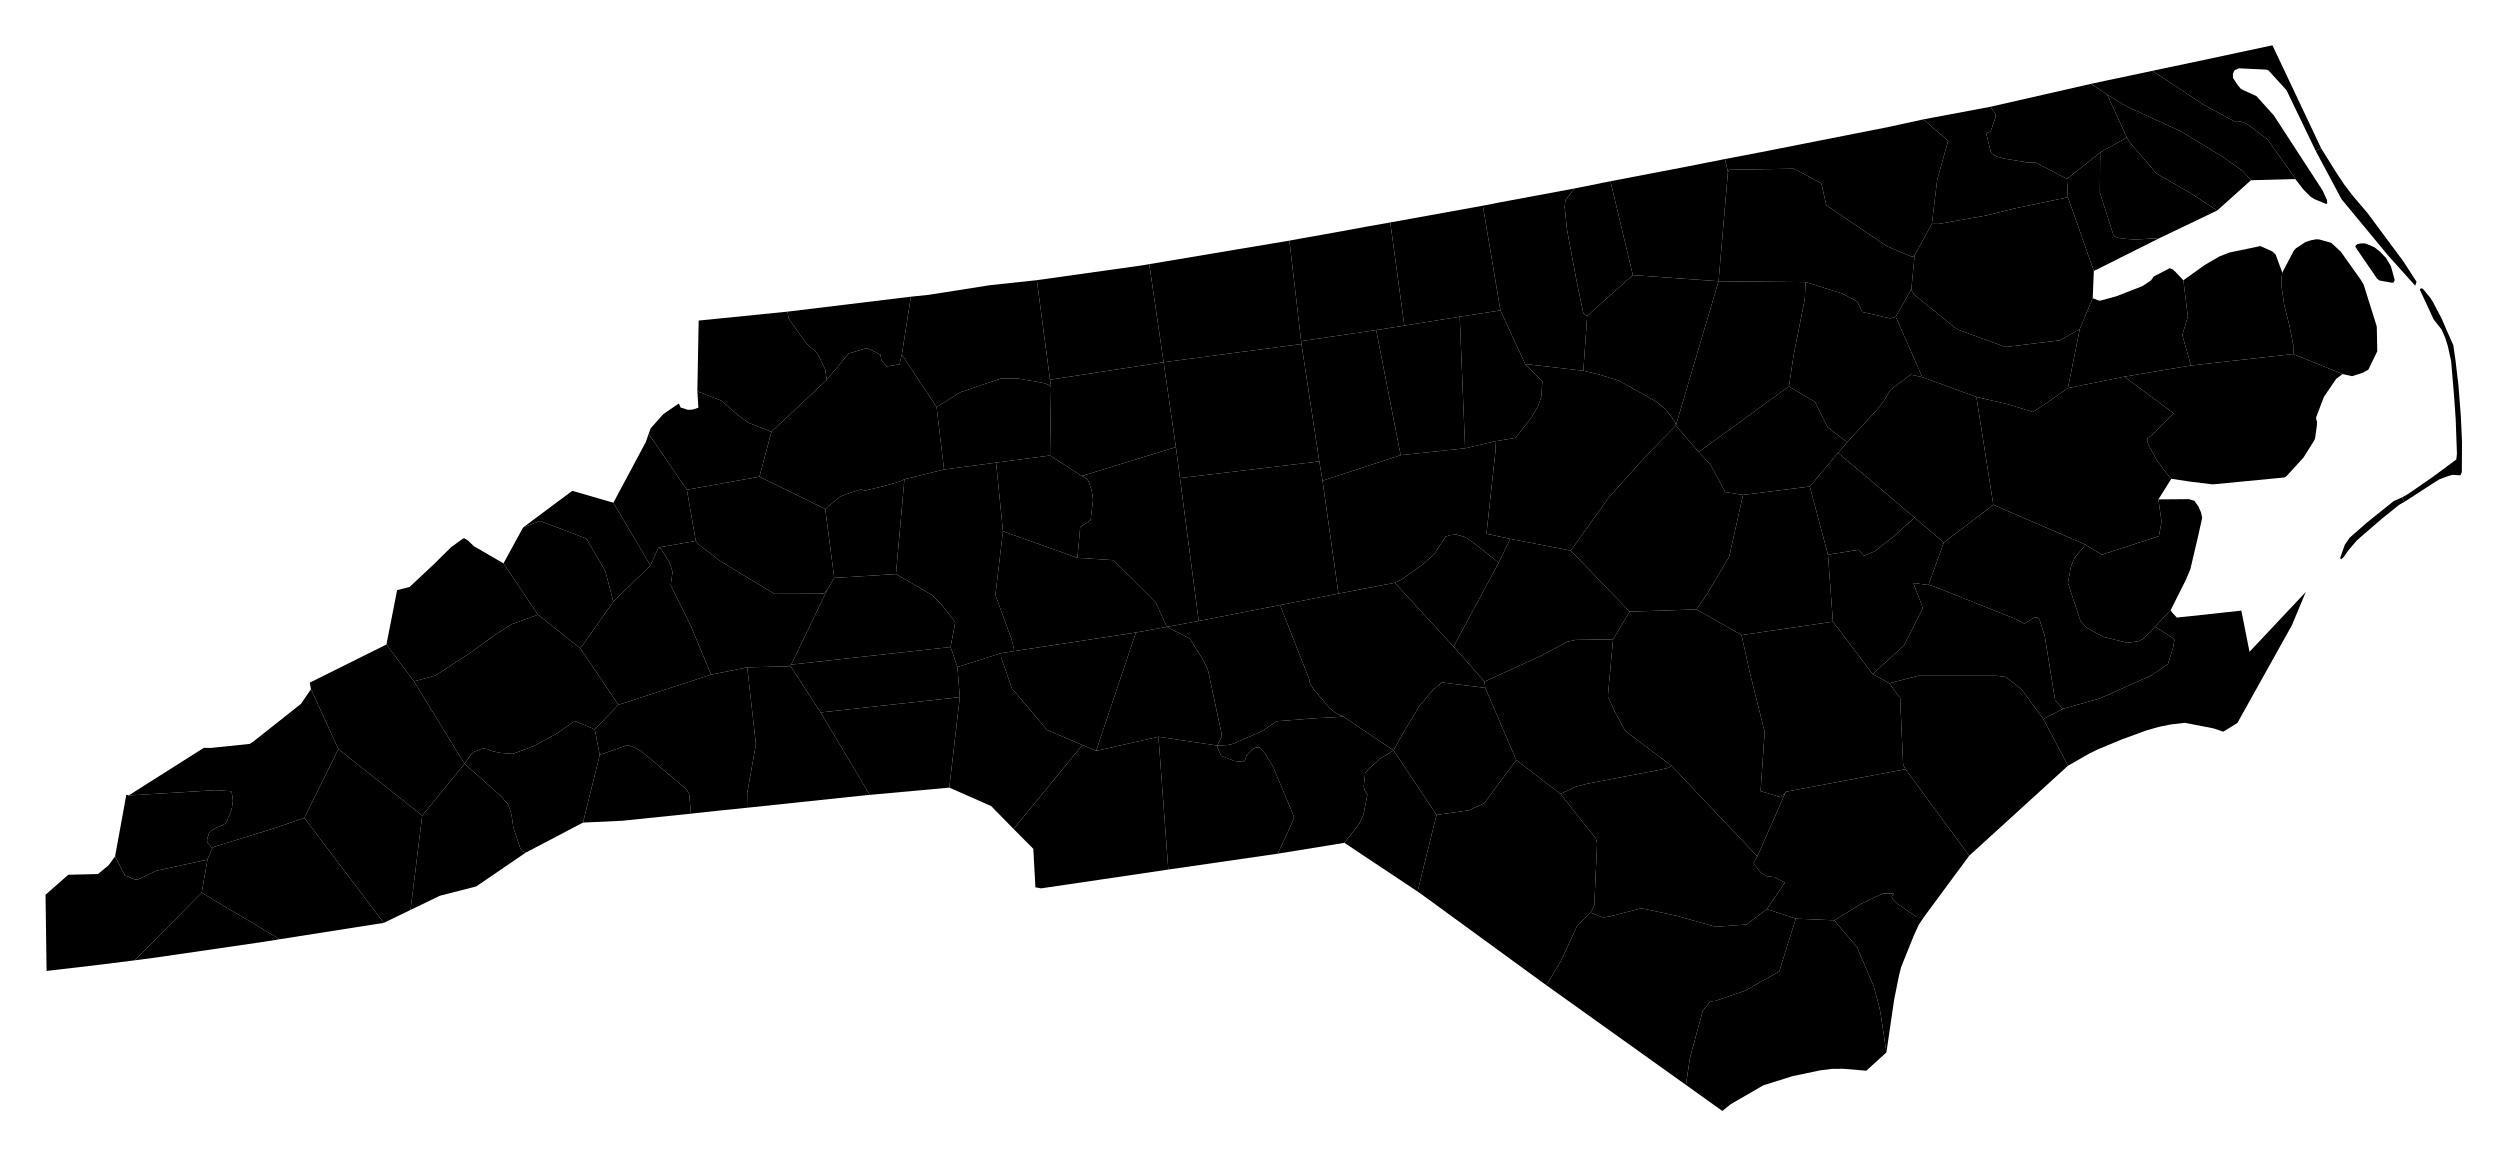 <?xml version="1.0" encoding="UTF-8" standalone="no"?>
<!-- Created with Inkscape (http://www.inkscape.org/) --><svg
   xmlns:dc="http://purl.org/dc/elements/1.1/"
   xmlns:cc="http://creativecommons.org/ns#"
   xmlns:rdf="http://www.w3.org/1999/02/22-rdf-syntax-ns#"
   xmlns:svg="http://www.w3.org/2000/svg"
   xmlns="http://www.w3.org/2000/svg"
   xmlns:sodipodi="http://sodipodi.sourceforge.net/DTD/sodipodi-0.dtd"
   xmlns:inkscape="http://www.inkscape.org/namespaces/inkscape"
   version="1.0"
   width="93.5"
   height="42.98"
   sodipodi:version="0.32"
   inkscape:version="0.48.2 r9819"
   sodipodi:docname="nc.svg"
   inkscape:output_extension="org.inkscape.output.svg.inkscape"
   id="svg3093">
  <sodipodi:namedview
     inkscape:window-height="746"
     inkscape:window-width="1366"
     inkscape:pageshadow="2"
     inkscape:pageopacity="0.0"
     guidetolerance="10.0"
     gridtolerance="10.0"
     objecttolerance="10.0"
     borderopacity="1.0"
     bordercolor="#666666"
     pagecolor="#ffffff"
     inkscape:zoom="7.3145837"
     inkscape:cx="65.31068"
     inkscape:cy="25.272277"
     inkscape:window-x="-8"
     inkscape:window-y="-8"
     inkscape:current-layer="svg3093"
     showguides="true"
     inkscape:guide-bbox="true"
     fit-margin-right="0"
     fit-margin-top="0"
     fit-margin-left="0"
     fit-margin-bottom="0"
     inkscape:window-maximized="0"
     id="namedview3097"
     showgrid="false" />
  <defs
     id="defs3099" />
  <path
     
     d="m 7.543,33.388 2.921,1.739 -0.682,0.109 -4.023,0.586 -0.718,0.094 2.502,-2.528"
     title="Clay"
     inkscape:connector-curvature="0" />
  <path
     
     d="m 11.383,30.589 2.97,3.926 -3.889,0.612 -2.921,-1.739 0.216,-1.239 0.18,-0.429 0.073,-0.05 2.23,-0.689 1.141,-0.392"
     title="Macon"
     inkscape:connector-curvature="0" />
  <path
     
     d="m 17.374,28.565 1.351,1.203 0.288,0.33 0.117,0.369 0.068,0.473 0.249,0.753 0.076,0.127 0.135,0.071 -1.848,1.262 -1.356,0.347 -1.1,0.531 0.437,-3.528 1.583,-1.938"
     title="Transylvania"
     inkscape:connector-curvature="0" />
  <path
     
     d="m 12.654,28.015 3.137,2.488 -0.437,3.528 -1.001,0.484 -2.97,-3.926 1.271,-2.574"
     title="Jackson"
     inkscape:connector-curvature="0" />
  <path
     
     d="m 14.453,24.104 1.027,1.378 1.894,3.083 -1.583,1.938 -3.137,-2.488 -1.024,-2.239 -0.045,-0.245 2.868,-1.427"
     title="Haywood"
     inkscape:connector-curvature="0" />
  <path
     
     d="m 11.63,25.776 1.024,2.239 -1.271,2.574 -1.141,0.392 -2.23,0.689 -0.073,0.05 -0.189,-0.213 -0.004,-0.125 0.072,-0.23 0.055,-0.068 0.185,-0.112 0.242,-0.1 0.145,-0.081 0.216,-0.5 0.049,-0.32 -0.009,-0.14 -0.045,-0.239 -0.59,-0.04 -3.254,0.197 2.816,-1.784 0.05,0.005 0.189,0.004 1.473,-0.152 0.127,-0.082 1.789,-1.416 0.374,-0.548"
     title="Swain"
     inkscape:connector-curvature="0" />
  <path
     
     d="m 4.812,29.749 3.254,-0.197 0.59,0.04 0.045,0.239 0.009,0.14 -0.049,0.32 -0.216,0.5 -0.145,0.081 -0.242,0.1 -0.185,0.112 -0.055,0.068 -0.072,0.23 0.004,0.125 0.189,0.213 -0.18,0.429 -1.897,0.414 -0.712,0.333 -0.101,0 -0.378,-0.157 -0.368,-0.708 0.423,-2.312 0.086,0.03"
     title="Graham"
     inkscape:connector-curvature="0" />
  <path
     
     d="m 7.759,32.149 -0.216,1.239 -2.502,2.528 -1.292,0.162 -2.007,0.235 -0.039,-2.849 0.85,-0.748 1.111,-0.027 0.395,-0.325 0.244,-0.333 0.368,0.708 0.378,0.157 0.101,0 0.712,-0.333 1.897,-0.414"
     title="Cherokee"
     inkscape:connector-curvature="0" />
  <path
     
     d="m 22.94,18.802 1.388,2.345 -1.388,1.351 -0.294,-1.108 -0.108,-0.204 -0.578,-0.99 -0.048,-0.059 -1.708,-0.653 -0.64,0.243 1.839,-1.37 1.537,0.445"
     title="Mitchell"
     inkscape:connector-curvature="0" />
  <path
     
     d="m 19.564,19.727 0.64,-0.243 1.708,0.653 0.048,0.059 0.578,0.99 0.108,0.204 0.294,1.108 -1.235,1.753 -1.587,-1.262 -1.288,-1.919 0.734,-1.343"
     title="Yancey"
     inkscape:connector-curvature="0" />
  <path
     
     d="m 17.72,20.425 1.11,0.645 1.288,1.919 -0.969,0.352 -0.568,0.357 -0.333,0.238 -0.649,0.472 -1.316,0.858 -0.803,0.216 -1.027,-1.378 0.399,-2.033 0.466,-0.118 0.91,-0.852 0.648,-0.64 0.181,-0.131 0.262,-0.189 0.049,-0.008 0.155,0.098 0,0.005 0.197,0.189"
     title="Madison"
     inkscape:connector-curvature="0" />
  <path
     
     d="m 21.705,24.251 1.423,2.11 -0.883,0.92 -0.752,-0.316 -0.681,0.478 -0.861,0.464 -0.78,0.289 -0.478,-0.041 -0.324,-0.073 -0.109,-0.057 -0.202,-0.036 -0.319,0.125 -0.1,0.077 -0.265,0.374 -1.894,-3.083 0.803,-0.216 1.316,-0.858 0.649,-0.472 0.333,-0.238 0.568,-0.357 0.969,-0.352 1.587,1.262"
     title="Buncombe"
     inkscape:connector-curvature="0" />
  <path
     
     d="m 22.245,27.281 0.185,0.951 -0.625,2.532 -2.147,1.127 -0.135,-0.071 -0.076,-0.127 -0.249,-0.753 -0.068,-0.473 -0.117,-0.369 -0.288,-0.33 -1.351,-1.203 0.265,-0.374 0.1,-0.077 0.319,-0.125 0.202,0.036 0.109,0.057 0.324,0.073 0.478,0.041 0.78,-0.289 0.861,-0.464 0.681,-0.478 0.752,0.316"
     title="Henderson"
     inkscape:connector-curvature="0" />
  <path
     
     d="m 25.841,30.431 -2.578,0.266 -1.458,0.067 0.625,-2.532 0.617,-0.217 0.401,-0.144 0.095,0.013 0.325,0.141 0.153,0.101 1.648,1.39 0.105,0.171 0.067,0.744"
     title="Polk"
     inkscape:connector-curvature="0" />
  <path
     
     d="m 27.947,24.959 0.324,2.875 -0.324,1.822 -0.009,0.554 -1.109,0.113 -0.988,0.108 -0.067,-0.744 -0.105,-0.171 -1.648,-1.39 -0.153,-0.101 -0.325,-0.141 -0.095,-0.013 -0.401,0.144 -0.617,0.217 -0.185,-0.951 0.883,-0.92 3.466,-1.13 1.353,-0.272"
     title="Rutherford"
     inkscape:connector-curvature="0" />
  <path
     
     d="m 24.328,21.147 0.301,-0.672 0.073,0.041 0.077,0.098 0.229,0.37 0.058,0.122 0.087,0.288 -0.069,0.487 0.766,1.559 0.744,1.791 -3.466,1.13 -1.423,-2.11 1.235,-1.753 1.388,-1.351"
     title="McDowell"
     inkscape:connector-curvature="0" />
  <path
     
     d="m 24.152,16.535 0.108,-0.311 1.429,2.092 0.333,1.915 -1.393,0.244 -0.301,0.672 -1.388,-2.345 1.212,-2.267"
     title="Avery"
     inkscape:connector-curvature="0" />
  <path
     
     d="m 26.081,14.633 0.915,0.361 0.599,0.528 0.397,0.289 0.86,0.338 -0.45,1.679 -2.713,0.488 -1.429,-2.092 0.076,-0.207 0.474,-0.531 0.514,-0.352 0.013,-0.01 0.054,-0.031 0.064,0.148 0.27,0.086 0.161,-0.008 0.019,0 0.215,-0.072 -0.039,-0.614"
     title="Watauga"
     inkscape:connector-curvature="0" />
  <path
     
     d="m 33.825,17.924 -0.317,3.547 -2.307,0.143 -0.338,-2.578 0.559,-0.463 0.302,-0.118 0.464,-0.148 0.167,0.04 0.711,-0.17 0.573,-0.163 0.186,-0.09"
     title="Alexander"
     inkscape:connector-curvature="0" />
  <path
     
     d="m 26.13,11.989 3.322,-0.334 0.041,0.256 0.675,0.952 0.366,0.311 0.099,0.162 0.23,0.481 0.058,0.388 -2.069,1.944 -0.86,-0.338 -0.397,-0.289 -0.599,-0.528 -0.915,-0.361 0.049,-2.644"
     title="Ashe"
     inkscape:connector-curvature="0" />
  <path
     
     d="m 34.067,11.096 -0.338,2.163 -0.09,0.369 -0.474,0.076 -0.198,-0.219 -0.04,-0.221 -0.451,-0.226 -0.08,-0.013 -0.654,0.194 -0.821,0.986 -0.058,-0.388 -0.23,-0.481 -0.099,-0.162 -0.366,-0.311 -0.675,-0.952 -0.041,-0.256 4.615,-0.559"
     title="Alleghany"
     inkscape:connector-curvature="0" />
  <path
     
     d="m 30.921,14.205 0.821,-0.986 0.654,-0.194 0.08,0.013 0.451,0.226 0.04,0.221 0.198,0.219 0.474,-0.076 0.09,-0.369 1.299,1.965 0.279,2.335 -1.482,0.365 -0.186,0.09 -0.573,0.163 -0.711,0.17 -0.167,-0.04 -0.464,0.148 -0.302,0.118 -0.559,0.463 -2.461,-1.208 0.45,-1.679 2.069,-1.944"
     title="Wilkes"
     inkscape:connector-curvature="0" />
  <path
     
     d="m 25.689,18.316 2.713,-0.488 2.461,1.208 0.338,2.578 -0.248,0.416 -0.121,0.158 -0.222,0.017 -1.65,0.005 -2.001,-1.212 -0.851,-0.65 -0.086,-0.117 -0.333,-1.915"
     title="Caldwell"
     inkscape:connector-curvature="0" />
  <path
     
     d="m 26.022,20.231 0.086,0.117 0.851,0.65 2.001,1.212 1.65,-0.005 0.222,-0.017 0.121,-0.158 -1.361,2.826 -0.023,0.062 -1.622,0.041 -1.353,0.272 -0.744,-1.791 -0.766,-1.559 0.069,-0.487 -0.087,-0.288 -0.058,-0.122 -0.229,-0.37 -0.077,-0.098 -0.073,-0.041 1.393,-0.244"
     title="Burke"
     inkscape:connector-curvature="0" />
  <path
     
     d="m 29.569,24.918 1.122,1.727 1.839,3.083 -0.406,0.04 -4.186,0.442 0.009,-0.554 0.324,-1.822 -0.324,-2.875 1.622,-0.041"
     title="Cleveland"
     inkscape:connector-curvature="0" />
  <path
     
     d="m 30.691,26.645 5.206,-0.572 -0.393,3.384 -2.974,0.271 -1.839,-3.083"
     title="Gaston"
     inkscape:connector-curvature="0" />
  <path
     
     d="m 35.551,24.198 0.256,0.748 0.09,1.127 -5.206,0.572 -1.122,-1.727 0.023,-0.062 5.959,-0.658"
     title="Lincoln"
     inkscape:connector-curvature="0" />
  <path
     
     d="m 31.201,21.614 2.307,-0.143 1.343,0.779 0.379,0.379 0.496,0.645 -0.175,0.924 -5.959,0.658 1.361,-2.826 0.248,-0.416"
     title="Catawba"
     inkscape:connector-curvature="0" />
  <path
     
     d="m 35.307,17.559 1.946,-0.257 0.258,2.569 -0.199,1.667 -0.085,0.717 0.595,1.623 0.067,0.243 0.041,0.23 -0.487,0.077 -1.636,0.518 -0.256,-0.748 0.175,-0.924 -0.496,-0.645 -0.379,-0.379 -1.343,-0.779 0.317,-3.547 1.482,-0.365"
     title="Iredell"
     inkscape:connector-curvature="0" />
  <path
     
     d="m 35.807,24.946 1.636,-0.518 -0.009,0.094 0.014,0.086 0.401,1.144 1.312,1.551 1.32,0.559 -2.574,3.141 -0.838,-0.856 -1.565,-0.69 0.393,-3.384 -0.09,-1.127"
     title="Mecklenburg"
     inkscape:connector-curvature="0" />
  <path
     
     d="m 37.511,19.871 2.785,0.992 1.348,0.089 1.573,1.565 0.423,0.929 -1.158,0.21 -4.552,0.695 -0.041,-0.23 -0.067,-0.243 -0.595,-1.623 0.085,-0.717 0.199,-1.667"
     title="Rowan"
     inkscape:connector-curvature="0" />
  <path
     
     d="m 37.253,17.302 2.017,-0.267 1.188,0.767 0.189,0.104 0.06,0.09 0.121,0.338 0.052,0.356 -0.092,0.761 -0.388,0.262 -0.104,1.15 -2.785,-0.992 -0.258,-2.569"
     title="Davie"
     inkscape:connector-curvature="0" />
  <path
     
     d="m 39.309,14.462 -0.039,2.573 -2.017,0.267 -1.946,0.257 -0.279,-2.335 0.883,-0.55 1.509,-0.514 0.61,-0.009 0.95,0.162 0.217,0.068 0.112,0.081"
     title="Yadkin"
     inkscape:connector-curvature="0" />
  <path
     
     d="m 37.016,10.667 1.762,-0.189 0.492,3.722 0.039,0.262 -0.112,-0.081 -0.217,-0.068 -0.95,-0.162 -0.61,0.009 -1.509,0.514 -0.883,0.55 -1.299,-1.965 0.338,-2.163 0.654,-0.068 2.295,-0.361"
     title="Surry"
     inkscape:connector-curvature="0" />
  <path
     
     d="m 42.982,9.879 0.537,3.668 -4.249,0.653 -0.492,-3.722 3.938,-0.554 0.266,-0.045"
     title="Stokes"
     inkscape:connector-curvature="0" />
  <path
     
     d="m 39.27,14.2 4.249,-0.653 0.459,3.174 -3.52,1.081 -1.188,-0.767 0.039,-2.573 -0.039,-0.262"
     title="Forsyth"
     inkscape:connector-curvature="0" />
  <path
     
     d="m 40.458,17.802 3.52,-1.081 0.153,1.158 0.7,5.345 -1.191,0.222 -0.423,-0.929 -1.573,-1.565 -1.348,-0.089 0.104,-1.15 0.388,-0.262 0.092,-0.761 -0.052,-0.356 -0.121,-0.338 -0.06,-0.09 -0.189,-0.104"
     title="Davidson"
     inkscape:connector-curvature="0" />
  <path
     
     d="m 42.482,23.656 1.158,-0.21 0.798,0.405 0.063,0.04 0.483,0.766 0.193,0.402 0.5,2.33 0.015,0.076 -0.019,0.117 -0.149,0.302 -2.198,-0.329 -2.332,0.527 1.488,-4.426"
     title="Stanly"
     inkscape:connector-curvature="0" />
  <path
     
     d="m 42.482,23.656 -1.488,4.426 -0.513,-0.22 -1.32,-0.559 -1.312,-1.551 -0.401,-1.144 -0.014,-0.086 0.009,-0.094 0.487,-0.077 4.552,-0.695"
     title="Cabarrus"
     inkscape:connector-curvature="0" />
  <path
     
     d="m 43.326,27.555 0.368,4.966 -2.509,0.372 -2.25,0.332 -0.212,-0.04 -0.005,-0.122 -0.072,-1.316 -0.739,-0.744 2.574,-3.141 0.513,0.22 2.332,-0.527"
     title="Union"
     inkscape:connector-curvature="0" />
  <path
     
     d="m 45.524,27.884 0.027,0.113 0.122,0.271 0.492,0.193 0.274,0.028 0.055,-0.009 0.063,-0.055 0.026,-0.036 0.032,-0.131 0.208,-0.221 0.134,-0.081 0.167,0 0.19,0.235 0.298,0.482 0.778,1.861 0,0.068 -0.102,0.244 -0.501,1.082 -4.093,0.593 -0.368,-4.966 2.198,0.329"
     title="Anson"
     inkscape:connector-curvature="0" />
  <path
     
     d="m 46.151,9.346 2.073,-0.347 0.438,3.759 0.012,0.108 -5.155,0.681 -0.537,-3.668 3.169,-0.533"
     title="Rockingham"
     inkscape:connector-curvature="0" />
  <path
     
     d="m 43.519,13.547 5.155,-0.681 0.668,4.391 -5.211,0.622 -0.153,-1.158 -0.459,-3.174"
     title="Guilford"
     inkscape:connector-curvature="0" />
  <path
     
     d="m 49.342,17.257 0.121,0.721 0.595,4.222 -2.185,0.429 -3.042,0.595 -0.7,-5.345 5.211,-0.622"
     title="Randolph"
     inkscape:connector-curvature="0" />
  <path
     
     d="m 47.873,22.629 1.086,2.759 0.031,0.162 0.153,0.247 0.591,0.691 0.244,0.198 0.266,0.117 -1.051,0.059 -1.447,0.112 -0.549,0.37 -1.077,0.473 -0.231,0.049 -0.365,0.018 0.149,-0.302 0.019,-0.117 -0.015,-0.076 -0.5,-2.33 -0.193,-0.402 -0.483,-0.766 -0.063,-0.04 -0.798,-0.405 1.191,-0.222 3.042,-0.595"
     title="Montgomery"
     inkscape:connector-curvature="0" />
  <path
     
     d="m 45.524,27.884 0.365,-0.018 0.231,-0.049 1.077,-0.473 0.549,-0.37 1.447,-0.112 1.051,-0.059 1.875,1.262 -0.51,0.315 -0.379,0.343 -0.172,0.184 -0.054,0.51 0.041,0.157 0.095,0.149 -0.148,0.749 -0.163,0.347 -0.549,0.703 -2.493,0.406 0.501,-1.082 0.102,-0.244 0,-0.068 -0.778,-1.861 -0.298,-0.482 -0.19,-0.235 -0.167,0 -0.134,0.081 -0.208,0.221 -0.032,0.131 -0.026,0.036 -0.063,0.055 -0.055,0.009 -0.274,-0.028 -0.492,-0.193 -0.122,-0.271 -0.027,-0.113"
     title="Richmond"
     inkscape:connector-curvature="0" />
  <path
     
     d="m 53.726,30.476 -0.71,2.867 -2.736,-1.821 0.549,-0.703 0.163,-0.347 0.148,-0.749 -0.095,-0.149 -0.041,-0.157 0.054,-0.51 0.172,-0.184 0.379,-0.343 0.51,-0.315 1.607,2.411"
     title="Scotland"
     inkscape:connector-curvature="0" />
  <path
     
     d="m 51.996,8.319 0.527,3.858 -1.054,0.167 -2.807,0.414 -0.438,-3.759 0.41,-0.076 1.289,-0.229 1.258,-0.231 0.815,-0.144"
     title="Caswell"
     inkscape:connector-curvature="0" />
  <path
     
     d="m 48.662,12.758 2.807,-0.414 0.915,4.679 -2.921,0.955 -0.121,-0.721 -0.668,-4.391 -0.012,-0.108"
     title="Alamance"
     inkscape:connector-curvature="0" />
  <path
     
     d="m 52.167,21.795 2.195,2.389 1.159,1.306 0.027,0.236 -1.627,-0.203 -0.352,0.306 -0.495,0.59 -0.645,1.082 -0.31,0.564 -1.875,-1.262 -0.266,-0.117 -0.244,-0.198 -0.591,-0.691 -0.153,-0.247 -0.031,-0.162 -1.086,-2.759 2.185,-0.429 2.109,-0.405"
     title="Moore"
     inkscape:connector-curvature="0" />
  <path
     
     d="m 52.119,28.065 0.31,-0.564 0.645,-1.082 0.495,-0.59 0.352,-0.306 1.627,0.203 1.159,2.699 -1.2,1.618 -0.567,0.261 -1.214,0.172 -1.607,-2.411"
     title="Hoke"
     inkscape:connector-curvature="0" />
  <path
     
     d="m 56.707,28.425 1.654,1.267 1.329,1.676 0.04,0.19 -0.103,2.299 -0.139,0.275 -0.496,0.485 -0.627,1.348 -0.532,0.883 -4.674,-3.406 -0.143,-0.099 0.71,-2.867 1.214,-0.172 0.567,-0.261 1.2,-1.618"
     title="Robeson"
     inkscape:connector-curvature="0" />
  <path
     
     d="m 66.081,34 1.082,0.358 -0.622,1.977 -1.262,0.712 -1.127,0.388 -0.121,0.01 -0.081,0.03 -0.266,0.325 -0.482,1.772 -0.15,1.004 -5.219,-3.728 0.532,-0.883 0.627,-1.348 0.496,-0.485 0.441,0.175 0.09,0 0.221,-0.04 1.149,-0.298 1.307,0.279 1.465,0.414 1.158,-0.085 0.762,-0.577"
     title="Columbus"
     inkscape:connector-curvature="0" />
  <path
     
     d="m 67.163,34.358 1.436,0.062 0.858,1.014 0.622,1.46 0.216,0.803 0.05,0.278 0.207,1.385 -0.753,0.685 -0.846,-0.072 -0.452,0.004 -0.428,0.054 -1.028,0.216 -1.063,0.334 -0.036,0.013 -0.004,0 -1.222,0.708 -0.303,0.248 -1.365,-0.974 0.15,-1.004 0.482,-1.772 0.266,-0.325 0.081,-0.03 0.121,-0.01 1.127,-0.388 1.262,-0.712 0.622,-1.977"
     title="Brunswick"
     inkscape:connector-curvature="0" />
  <path
     
     d="m 71.954,34.298 -0.194,0.292 -0.18,0.393 -0.478,1.185 -0.077,0.307 -0.18,0.891 -0.017,0.109 -0.276,1.885 -0.207,-1.385 -0.05,-0.278 -0.216,-0.803 -0.622,-1.46 -0.858,-1.014 1.002,-0.614 0.812,-0.387 0.419,-0.005 -0.082,0.127 0.045,0.099 0.167,0.162 0.726,0.496 0.266,0"
     title="New Hanover"
     inkscape:connector-curvature="0" />
  <path
     
     d="m 62.515,28.642 3.21,3.389 -0.14,0.239 0.028,0.062 0.257,0.321 0.184,0.113 0.316,0.04 0.382,0.203 -0.671,0.991 -0.762,0.577 -1.158,0.085 -1.465,-0.414 -1.307,-0.279 -1.149,0.298 -0.221,0.04 -0.09,0 -0.441,-0.175 0.139,-0.275 0.103,-2.299 -0.04,-0.19 -1.329,-1.676 0.576,-0.271 0.434,-0.112 2.757,-0.528 0.288,-0.072 0.099,-0.067"
     title="Bladen"
     inkscape:connector-curvature="0" />
  <path
     
     d="m 60.33,23.909 -0.19,2.055 0,0.095 0.253,0.555 0.334,0.622 0.076,0.117 1.712,1.289 -0.099,0.067 -0.288,0.072 -2.757,0.528 -0.434,0.112 -0.576,0.271 -1.654,-1.267 -1.159,-2.699 -0.027,-0.236 0.32,-0.143 1.857,-0.852 0.915,-0.492 0.311,-0.071 1.406,-0.023"
     title="Cumberland"
     inkscape:connector-curvature="0" />
  <path
     
     d="m 55.914,16.504 0.021,0.329 -0.342,3.128 0.888,0.194 -0.429,0.888 -1.008,-0.794 -0.2,-0.131 -0.107,-0.048 -0.28,-0.078 -0.208,0.018 -0.185,0.06 -0.436,0.67 -0.465,0.407 -0.739,0.522 -0.257,0.126 -2.109,0.405 -0.595,-4.222 2.921,-0.955 2.411,-0.257 1.119,-0.262"
     title="Chatham"
     inkscape:connector-curvature="0" />
  <path
     
     d="m 56.481,20.155 2.267,0.437 2.2,2.284 -0.618,1.033 -1.406,0.023 -0.311,0.071 -0.915,0.492 -1.857,0.852 -0.32,0.143 -1.159,-1.306 1.69,-3.141 0.429,-0.888"
     title="Harnett"
     inkscape:connector-curvature="0" />
  <path
     
     d="m 52.167,21.795 0.257,-0.126 0.739,-0.522 0.465,-0.407 0.436,-0.67 0.185,-0.06 0.208,-0.018 0.28,0.078 0.107,0.048 0.2,0.131 1.008,0.794 -1.69,3.141 -2.195,-2.389"
     title="Lee"
     inkscape:connector-curvature="0" />
  <path
     
     d="m 52.523,12.177 2.071,-0.333 0.201,4.922 -2.411,0.257 -0.915,-4.679 1.054,-0.167"
     title="Orange"
     inkscape:connector-curvature="0" />
  <path
     
     d="m 51.996,8.319 3.462,-0.626 0.658,3.916 -1.522,0.235 -2.071,0.333 -0.527,-3.858"
     title="Person"
     inkscape:connector-curvature="0" />
  <path
     
     d="m 56.116,11.609 0.924,2.005 0.644,0.65 -0.045,0.595 -0.116,0.329 -0.232,0.401 -0.603,0.784 -0.774,0.131 -1.119,0.262 -0.201,-4.922 1.522,-0.235"
     title="Durham"
     inkscape:connector-curvature="0" />
  <path
     
     d="m 66.789,29.611 4.475,-0.843 2.385,3.235 -1.695,2.295 -0.266,0 -0.726,-0.496 -0.167,-0.162 -0.045,-0.099 0.082,-0.127 -0.419,0.005 -0.812,0.387 -1.002,0.614 -1.436,-0.062 -1.082,-0.358 0.671,-0.991 -0.382,-0.203 -0.316,-0.04 -0.184,-0.113 -0.257,-0.321 -0.028,-0.062 0.14,-0.239 1.064,-2.42"
     title="Pender"
     inkscape:connector-curvature="0" />
  <path
     
     d="m 60.948,22.876 2.501,-0.085 1.685,0.96 0.307,1.393 0.558,2.23 -0.153,2.214 0.749,0.225 0.064,-0.036 0.13,-0.166 -1.064,2.42 -3.21,-3.389 -1.712,-1.289 -0.076,-0.117 -0.334,-0.622 -0.253,-0.555 0,-0.095 0.19,-2.055 0.618,-1.033"
     title="Sampson"
     inkscape:connector-curvature="0" />
  <path
     
     d="m 65.189,18.509 2.496,-0.314 0.681,2.55 0.185,2.506 -3.417,0.5 -1.685,-0.96 0.405,-0.591 0.816,-1.374 0.519,-2.317"
     title="Wayne"
     inkscape:connector-curvature="0" />
  <path
     
     d="m 63.529,16.905 0.447,0.477 0.546,1.02 0.667,0.107 -0.519,2.317 -0.816,1.374 -0.405,0.591 -2.501,0.085 -2.2,-2.284 1.419,-1.987 1.446,-1.61 1.065,-1.082 0.851,0.992"
     title="Johnston"
     inkscape:connector-curvature="0" />
  <path
     
     d="m 57.04,13.614 2.177,0.253 0.59,0.14 0.743,0.231 1.402,0.788 0.361,0.301 0.338,0.456 0.027,0.13 -1.065,1.082 -1.446,1.61 -1.419,1.987 -2.267,-0.437 -0.888,-0.194 0.342,-3.128 -0.021,-0.329 0.774,-0.131 0.603,-0.784 0.232,-0.401 0.116,-0.329 0.045,-0.595 -0.644,-0.65"
     title="Wake"
     inkscape:connector-curvature="0" />
  <path
     
     d="m 56.084,7.571 2.804,-0.523 -0.343,0.438 -0.027,0.253 0.086,0.837 0.365,1.956 0.252,1.204 0.14,0.076 -0.144,2.055 -2.177,-0.253 -0.924,-2.005 -0.658,-3.916 0.626,-0.122"
     title="Granville"
     inkscape:connector-curvature="0" />
  <path
     
     d="m 58.888,7.048 1.343,-0.27 0.838,3.511 -1.708,1.523 -0.14,-0.076 -0.252,-1.204 -0.365,-1.956 -0.086,-0.837 0.027,-0.253 0.343,-0.438"
     title="Vance"
     inkscape:connector-curvature="0" />
  <path
     
     d="m 63.034,6.241 1.479,-0.293 0.112,0.483 -0.351,4.088 -3.205,-0.23 -0.838,-3.511 2.803,-0.537"
     title="Warren"
     inkscape:connector-curvature="0" />
  <path
     
     d="m 64.274,10.519 -1.596,5.394 -0.027,-0.13 -0.338,-0.456 -0.361,-0.301 -1.402,-0.788 -0.743,-0.231 -0.59,-0.14 0.144,-2.055 1.708,-1.523 3.205,0.23"
     title="Franklin"
     inkscape:connector-curvature="0" />
  <path
     
     d="m 67.528,10.55 -0.028,0.626 -0.422,2.128 -0.172,1.149 -3.377,2.452 -0.851,-0.992 1.596,-5.394 3.254,0.031"
     title="Nash"
     inkscape:connector-curvature="0" />
  <path
     
     d="m 71.931,4.465 0.929,0.803 -0.41,1.461 -0.199,1.644 -0.643,1.168 -0.06,0.058 -0.104,-0.019 -0.878,-0.373 -2.263,-1.532 -0.184,-0.816 -1.024,-0.55 -2.425,0.041 -0.045,0.081 -0.112,-0.483 1.338,-0.256 4.755,-0.938 1.325,-0.289"
     title="Northampton"
     inkscape:connector-curvature="0" />
  <path
     
     d="m 64.625,6.431 0.045,-0.081 2.425,-0.041 1.024,0.55 0.184,0.816 2.263,1.532 0.878,0.373 0.104,0.019 0.06,-0.058 -0.123,1.267 -0.585,1.04 -0.213,0.059 -1.041,-0.24 -0.179,-0.386 -0.555,-0.298 -1.384,-0.433 -3.254,-0.031 0.351,-4.088"
     title="Halifax"
     inkscape:connector-curvature="0" />
  <path
     
     d="m 70.9,11.848 0.995,2.258 -0.437,-0.094 -0.757,0.572 -0.216,0.369 -0.298,0.384 -1.105,1.203 -0.729,-0.559 -0.47,-0.947 -0.977,-0.581 0.172,-1.149 0.422,-2.128 0.028,-0.626 1.384,0.433 0.555,0.298 0.179,0.386 1.041,0.24 0.213,-0.059"
     title="Edgecombe"
     inkscape:connector-curvature="0" />
  <path
     
     d="m 66.906,14.453 0.977,0.581 0.47,0.947 0.729,0.559 -0.337,0.397 -1.06,1.258 -2.496,0.314 -0.667,-0.107 -0.546,-1.02 -0.447,-0.477 3.377,-2.452"
     title="Wilson"
     inkscape:connector-curvature="0" />
  <path
     
     d="m 68.745,16.937 2.863,2.425 -0.831,0.739 -0.645,0.505 -0.338,0.152 -0.093,0.019 -0.19,-0.216 -1.145,0.184 -0.681,-2.55 1.06,-1.258"
     title="Greene"
     inkscape:connector-curvature="0" />
  <path
     
     d="m 72.698,20.29 -0.574,1.591 -0.567,-0.077 0.343,0.893 -0.005,0.085 -0.689,1.361 -1.167,1.069 -1.488,-1.961 -0.185,-2.506 1.145,-0.184 0.19,0.216 0.093,-0.019 0.338,-0.152 0.645,-0.505 0.831,-0.739 1.09,0.928"
     title="Lenoir"
     inkscape:connector-curvature="0" />
  <path
     
     d="m 72.124,21.881 0.109,0.014 3.155,1.257 0.32,0.171 0.392,-0.239 0.117,0.023 0.064,0.077 0.189,0.585 0.392,2.426 0.293,0.314 -0.735,0.384 -0.784,-1.072 -0.05,-0.061 -0.577,-0.444 -0.325,-0.04 -2.955,0 -1.069,0.278 -0.621,-0.342 1.167,-1.069 0.689,-1.361 0.005,-0.085 -0.343,-0.893 0.567,0.077"
     title="Jones"
     inkscape:connector-curvature="0" />
  <path
     
     d="m 65.134,23.751 3.417,-0.5 1.488,1.961 0.621,0.342 0.406,0.563 0.108,2.42 0.009,0.081 0.081,0.15 -4.475,0.843 -0.13,0.166 -0.064,0.036 -0.749,-0.225 0.153,-2.214 -0.558,-2.23 -0.307,-1.393"
     title="Duplin"
     inkscape:connector-curvature="0" />
  <path
     
     d="m 70.66,25.554 1.069,-0.278 2.955,0 0.325,0.04 0.577,0.444 0.05,0.061 0.784,1.072 0.924,1.744 -3.695,3.366 -2.385,-3.235 -0.081,-0.15 -0.009,-0.081 -0.108,-2.42 -0.406,-0.563"
     title="Onslow"
     inkscape:connector-curvature="0" />
  <path
     
     d="m 81.186,22.814 0.044,0.086 0.185,0.197 0.423,-0.044 1.988,-0.216 0.306,1.541 2.105,-2.24 -0.519,1.244 -2.041,3.659 -0.527,0.324 -0.354,-0.121 -1.084,-0.211 -0.533,0.063 -0.444,0.09 -0.479,0.139 -0.892,0.326 -0.834,0.346 -0.091,0.04 -0.037,0.018 -0.27,0.132 -0.229,0.131 -0.392,0.225 -0.167,0.094 -0.924,-1.744 0.735,-0.384 1.366,-0.383 1.951,-0.869 0.609,-0.424 0.194,-0.617 0.049,-0.293 -0.073,-0.067 -0.653,-0.42 0.588,-0.622"
     title="Carteret"
     inkscape:connector-curvature="0" />
  <path
     
     d="m 80.724,18.677 1.141,-0.009 0.207,0.063 0.153,0.22 0.096,0.221 0.04,0.199 -0.149,0.671 -0.294,1.252 -0.161,0.38 -0.571,1.14 -0.588,0.622 -0.45,0.465 -0.181,0.085 -0.401,0.054 -0.928,-0.229 -0.582,-0.325 -0.243,-0.257 -0.474,-1.429 0.114,-0.614 0.135,-0.32 0.411,-0.495 0.607,0.374 2.137,-0.694 0.089,-0.487 0,-0.117 -0.108,-0.77"
     title="Pamlico"
     inkscape:connector-curvature="0" />
  <path
     
     d="m 74.55,18.879 3.449,1.492 -0.411,0.495 -0.135,0.32 -0.114,0.614 0.474,1.429 0.243,0.257 0.582,0.325 0.928,0.229 0.401,-0.054 0.181,-0.085 0.45,-0.465 0.653,0.42 0.073,0.067 -0.049,0.293 -0.194,0.617 -0.609,0.424 -1.951,0.869 -1.366,0.383 -0.293,-0.314 -0.392,-2.426 -0.189,-0.585 -0.064,-0.077 -0.117,-0.023 -0.392,0.239 -0.32,-0.171 -3.155,-1.257 -0.109,-0.014 0.574,-1.591 1.852,-1.411"
     title="Craven"
     inkscape:connector-curvature="0" />
  <path
     
     d="m 71.895,14.106 2.023,0.74 0.632,4.033 -1.852,1.411 -1.09,-0.928 -2.863,-2.425 0.337,-0.397 1.105,-1.203 0.298,-0.384 0.216,-0.369 0.757,-0.572 0.437,0.094"
     title="Pitt"
     inkscape:connector-curvature="0" />
  <path
     
     d="m 71.485,10.808 0.014,0.071 0.094,0.145 1.541,1.243 0.123,0.072 1.653,0.605 0.118,0.031 2.01,-0.248 0.744,-0.415 -0.443,2.204 -0.986,0.686 -0.325,0.206 -0.914,-0.284 -1.196,-0.278 -2.023,-0.74 -0.995,-2.258 0.585,-1.04"
     title="Martin"
     inkscape:connector-curvature="0" />
  <path
     
     d="m 77.303,6.693 1.244,-0.99 -0.012,1.499 0.509,1.59 0.04,0.041 0.118,0.059 0.229,0.035 0.419,0.032 0.918,-0.054 -2.459,1.23 -0.97,-2.758 -0.036,-0.684"
     title="Chowan"
     inkscape:connector-curvature="0" />
  <path
     
     d="m 74.446,3.992 0.194,0.289 -0.014,0.126 -0.175,0.509 -0.167,0.077 0.174,0.699 0.038,0.046 0.158,0.107 0.288,0.085 0.92,0.153 0.279,0 1.162,0.61 0.036,0.684 -1.951,0.41 -1.095,0.271 -1.771,0.315 -0.271,0 0.199,-1.644 0.41,-1.461 -0.929,-0.803 2.497,-0.469 0.018,-0.004"
     title="Hertford"
     inkscape:connector-curvature="0" />
  <path
     
     d="m 77.339,7.377 0.97,2.758 -0.041,1.011 -0.486,1.166 -0.744,0.415 -2.01,0.248 -0.118,-0.031 -1.653,-0.605 -0.123,-0.072 -1.541,-1.243 -0.094,-0.145 -0.014,-0.071 0.123,-1.267 0.643,-1.168 0.271,0 1.771,-0.315 1.095,-0.271 1.951,-0.41"
     title="Bertie"
     inkscape:connector-curvature="0" />
  <path
     
     d="m 78.201,3.136 0.608,0.401 0.734,1.604 -0.996,0.562 -1.244,0.99 -1.162,-0.61 -0.279,0 -0.92,-0.153 -0.288,-0.085 -0.158,-0.107 -0.038,-0.046 -0.174,-0.699 0.167,-0.077 0.175,-0.509 0.014,-0.126 -0.194,-0.289 3.755,-0.856"
     title="Gates"
     inkscape:connector-curvature="0" />
  <path
     
     d="m 78.707,3.028 1.792,-0.379 1.893,1.253 1.226,0.671 0.05,-0.044 0.139,0.013 0.23,0.09 0.762,0.577 1.039,1.456 0.007,0.032 -1.659,0.044 -0.312,-0.351 -0.784,-0.55 -1.527,-0.929 -2.06,-0.946 -0.694,-0.428 -0.608,-0.401 0.506,-0.108"
     title="Camden"
     inkscape:connector-curvature="0" />
  <path
     
     d="m 78.809,3.537 0.694,0.428 2.06,0.946 1.527,0.929 0.784,0.55 0.312,0.351 -1.262,1.131 -1.018,-0.662 -1.254,-0.721 -1.004,-1.171 -0.105,-0.177 -0.734,-1.604"
     title="Pasquotank"
     inkscape:connector-curvature="0" />
  <path
     
     d="m 79.543,5.141 0.105,0.177 1.004,1.171 1.254,0.721 1.018,0.662 -2.156,1.033 -0.918,0.054 -0.419,-0.032 -0.229,-0.035 -0.118,-0.059 -0.04,-0.041 -0.509,-1.59 0.012,-1.499 0.996,-0.562"
     title="Perquimans"
     inkscape:connector-curvature="0" />
  <path
     
     d="m 79.449,14.087 1.849,1.375 -0.844,0.83 -0.117,0.068 -0.032,0.054 0,0.054 0.041,0.153 0.329,0.61 0.357,0.472 0.175,0.203 -0.483,0.771 0.108,0.77 0,0.117 -0.089,0.487 -2.137,0.694 -0.607,-0.374 -3.449,-1.492 -0.632,-4.033 1.196,0.278 0.914,0.284 0.325,-0.206 0.986,-0.686 2.11,-0.429"
     title="Beaufort"
     inkscape:connector-curvature="0" />
  <path
     
     d="m 78.268,11.146 0.009,0.008 0.208,0.085 0.067,0.005 0.595,-0.162 0.987,-0.384 0.312,-0.21 0.107,-0.15 0.596,-0.307 0.099,0.038 0.103,0.089 0.307,0.324 0.167,1.362 -0.208,0.685 0.325,1.14 -2.493,0.418 -2.11,0.429 0.443,-2.204 0.486,-1.166"
     title="Washington"
     inkscape:connector-curvature="0" />
  <path
     
     d="m 85.764,13.24 -3.822,0.429 -0.325,-1.14 0.208,-0.685 -0.167,-1.362 0.8,-0.573 0.551,-0.319 0.365,-0.144 1.164,-0.243 0.442,0.198 0.126,0.113 0.252,0.68 -0.023,0.167 -0.004,0.365 0.104,0.708 0.185,0.725 0.17,0.852 -0.026,0.229"
     title="Tyrrell"
     inkscape:connector-curvature="0" />
  <path
     
     d="m 85.764,13.24 0.026,-0.229 -0.17,-0.852 -0.185,-0.725 -0.104,-0.708 0.004,-0.365 0.023,-0.167 0.432,-0.821 0.077,-0.085 0.361,-0.238 0.198,-0.063 0.194,-0.037 0.112,0.004 0.455,0.126 0.361,0.334 0.73,1.029 0.119,0.193 0.484,1.541 0.011,0.059 0.018,0.901 -0.334,0.69 -0.207,0.113 -0.402,0.13 -0.355,-0.081 -1.848,-0.749 m 2.866,-4.069 0.185,0.085 0.184,0.145 0.24,0.248 0.184,0.315 0.14,0.509 -0.045,0.096 -0.041,0.008 -0.483,-0.086 -0.089,-0.067 -0.757,-1.104 -0.055,-0.095 -0.005,-0.027 0.077,-0.068 0.131,-0.026 0.154,0 0.18,0.067 m 1.208,9.429 0.189,-0.104 0.149,-0.099 0.816,-0.564 0.874,-0.648 0.024,-0.207 -0.047,-1.308 -0.062,-0.874 -0.109,-1.294 -0.131,-0.586 -0.094,-0.293 -0.135,-0.305 -0.162,-0.204 -0.128,-0.162 -0.522,-1.123 0.038,-0.045 0.057,0.009 0.019,0.005 0.021,0.027 0.267,0.325 0.103,0.167 0.311,0.594 0.184,0.428 0.253,0.568 0.081,0.555 0.019,0.166 0.094,0.789 0.089,1.154 0.043,0.942 -0.006,1.145 -0.054,0.118 -0.121,-0.005 -0.167,-0.014 -0.203,0.059 -0.297,0.112 -0.239,0.149 -1.069,0.694 -0.085,-0.171 m -3.029,-13.058 0.564,0.906 0.003,0.004 0.312,0.47 0.315,0.41 0.546,0.64 0.581,0.784 0.753,1.015 0.495,0.765 -0.048,0.149 -1.019,-1.135 -1.735,-2.097 -0.969,-1.811 0.202,-0.1"
     title="Dare"
     inkscape:connector-curvature="0" />
  <path
     
     d="m 82.418,2.244 2.571,-0.55 1.82,3.848 -0.202,0.1 -1.091,-2.268 -0.672,-0.738 -0.081,-0.032 -1.027,-0.049 -0.151,0.066 -0.033,0.046 -0.043,0.095 0.006,0.153 0.184,0.28 0.108,0.126 0.1,0.053 0.486,0.222 0.649,0.722 1.817,2.794 0.171,0.369 0.009,0.139 -0.063,0 -0.424,-0.175 -0.143,-0.095 -0.272,-0.275 -0.292,-0.378 -0.007,-0.032 -1.039,-1.456 -0.762,-0.577 -0.23,-0.09 -0.139,-0.013 -0.05,0.044 -1.226,-0.671 -1.893,-1.253 1.919,-0.405"
     title="Currituck"
     inkscape:connector-curvature="0" />
  <path
     
     d="m 85.764,13.24 1.848,0.749 -0.239,0.18 -0.447,0.658 -0.031,0.064 -0.279,0.739 0.04,0.148 -0.005,0.135 -0.057,0.415 -0.014,0.086 -0.05,0.094 -0.383,0.609 -0.64,0.699 -0.063,0.04 -2.614,0.253 -0.095,0.005 -0.848,-0.105 -0.68,-0.103 -0.175,-0.203 -0.357,-0.472 -0.329,-0.61 -0.041,-0.153 0,-0.054 0.032,-0.054 0.117,-0.068 0.844,-0.83 -1.849,-1.375 2.493,-0.418 3.822,-0.429 m 4.074,5.36 0.085,0.171 -0.193,0.108 -0.186,0.149 -0.463,0.374 -0.654,0.563 -0.288,0.253 -0.325,0.383 -0.153,0.225 -0.104,0.095 -0.031,-0.04 0.01,-0.051 0.161,-0.459 0.185,-0.265 0.654,-0.573 0.991,-0.794 0.311,-0.139"
     title="Hyde"
     inkscape:connector-curvature="0" />
</svg>
